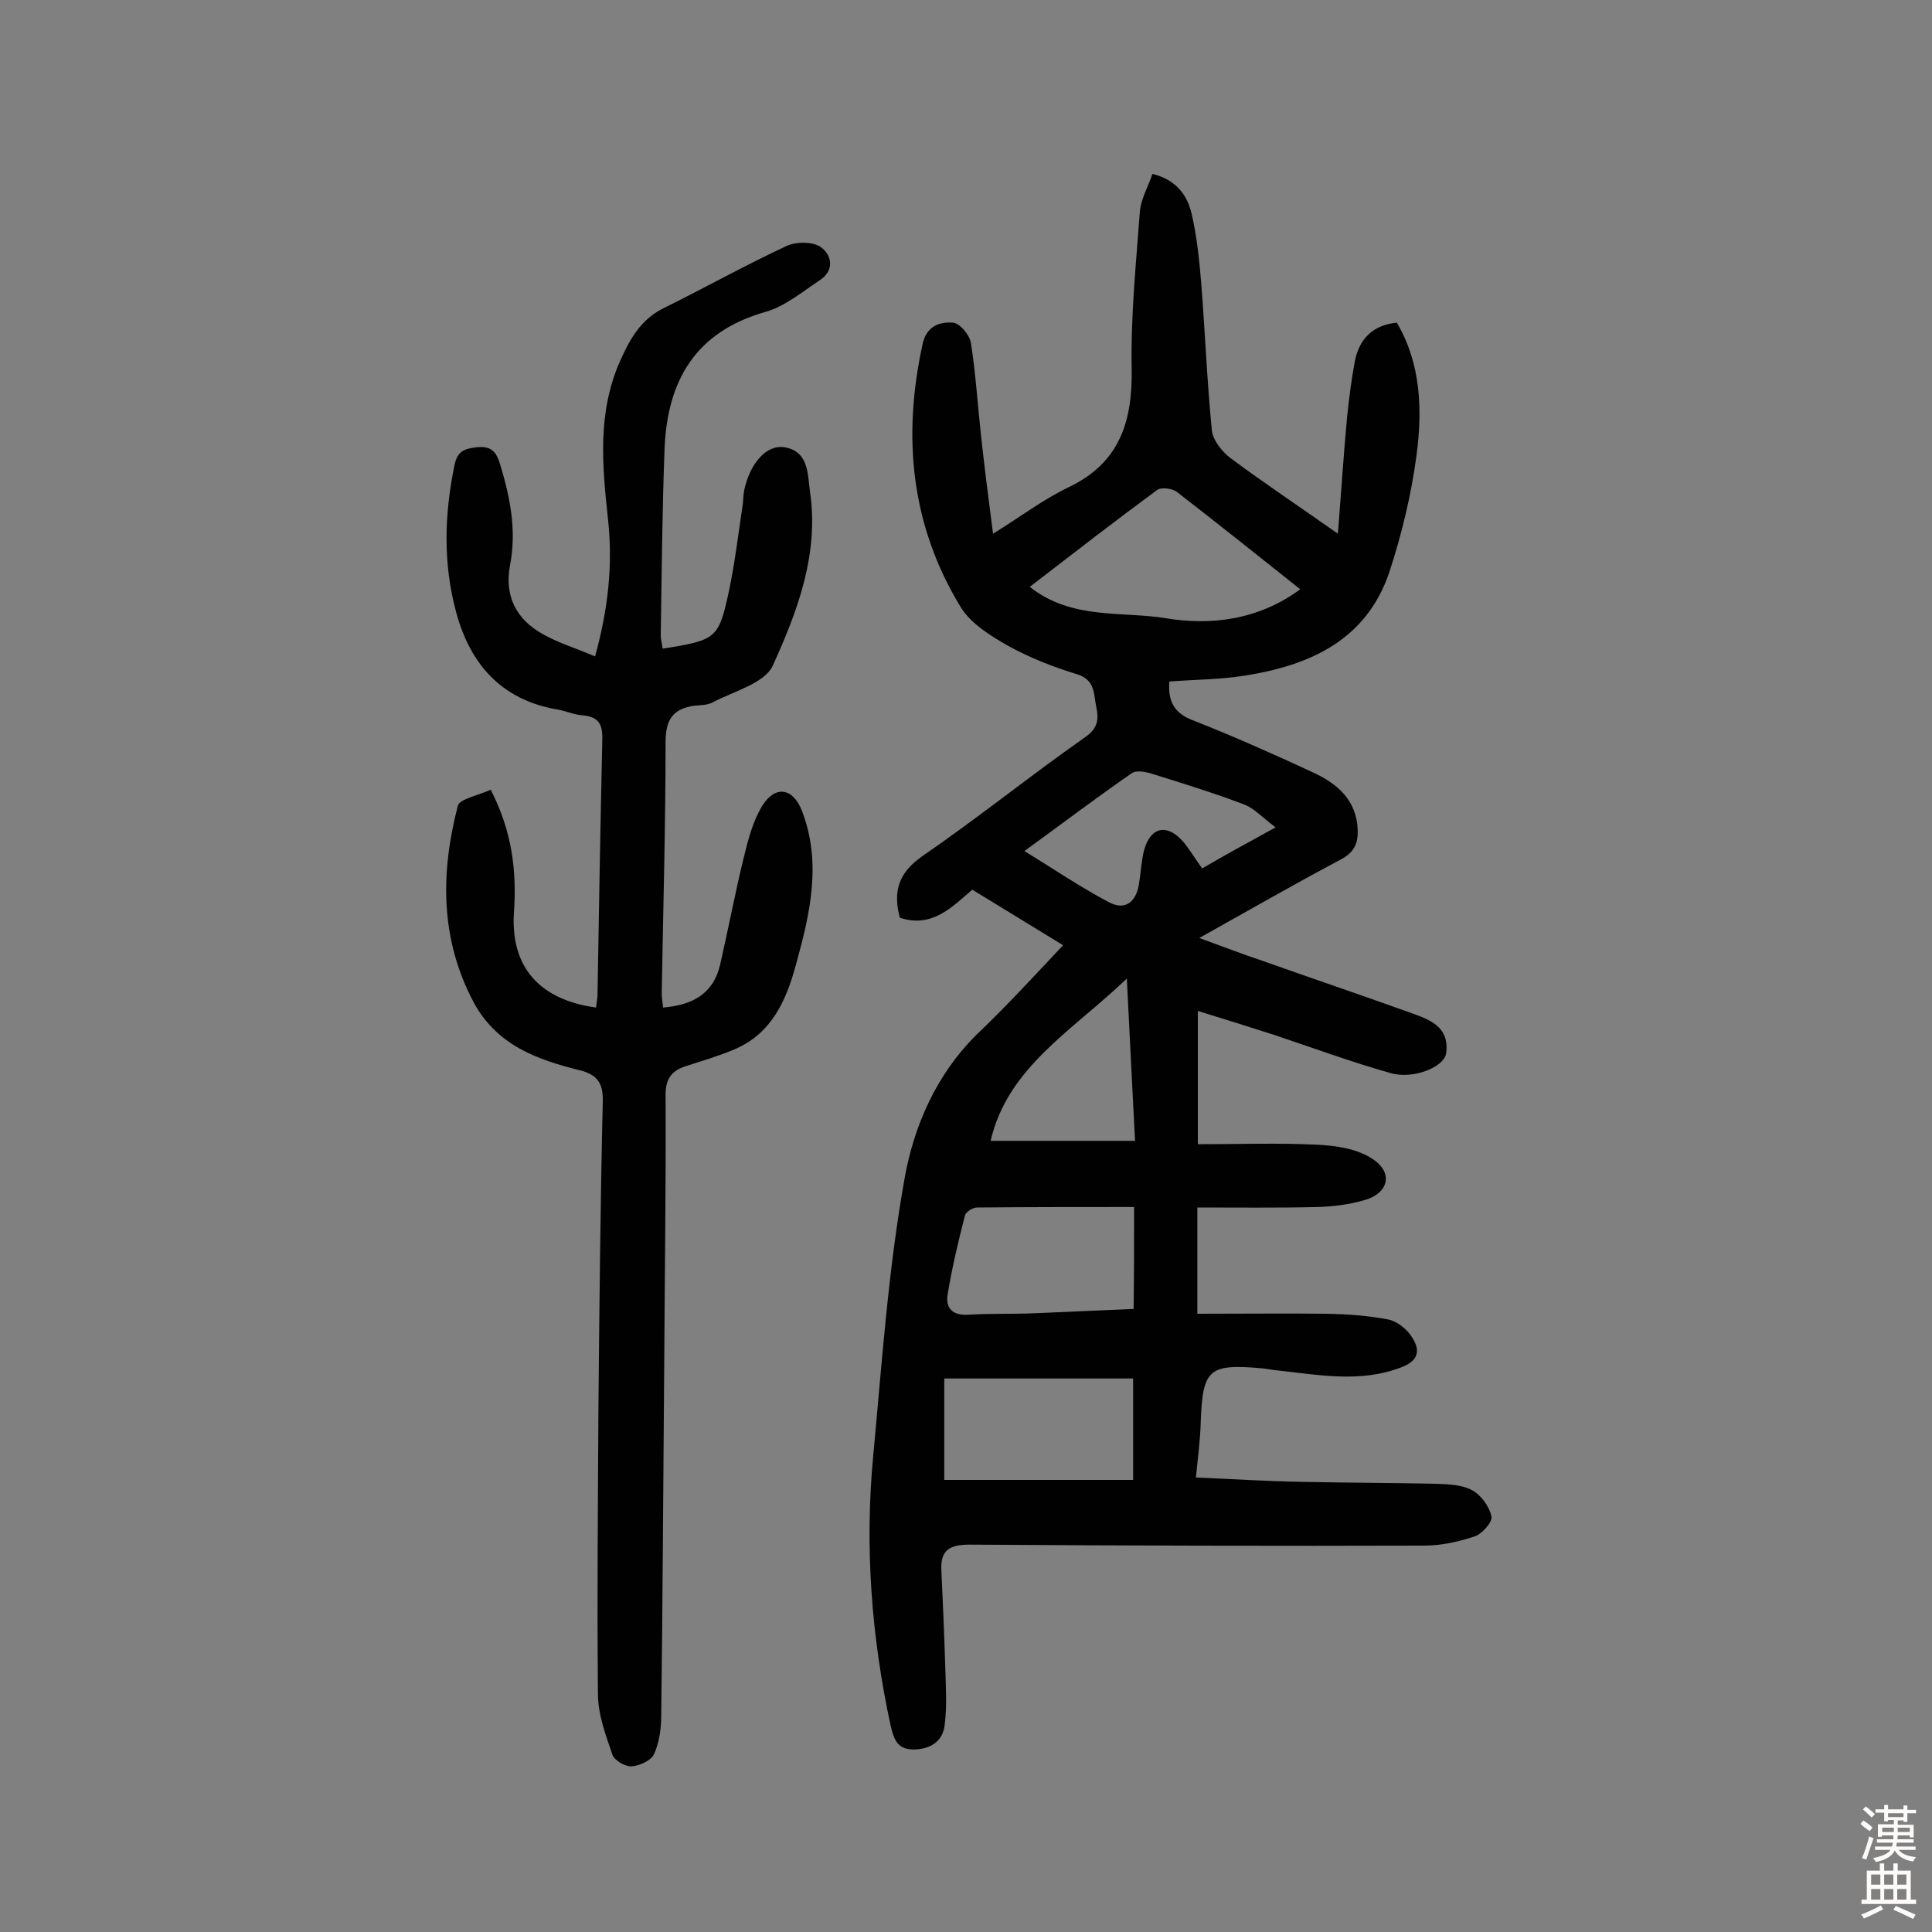 <svg enable-background="new 0 0 400 400" viewBox="0 0 400 400" xmlns="http://www.w3.org/2000/svg"><rect x="0" y="0" width="400" height="400" fill="#808080" stroke="none"/><path d="m220.1 195.7c-6.5-4-12.6-7.7-18.8-11.5-4.3 3.7-8.4 8-15 5.8-1.4-5.3-.4-9.2 4.6-12.7 11.5-7.9 22.4-16.7 33.8-24.7 2.6-1.8 2.8-3.7 2.3-6.1-.6-2.6-.1-5.7-4-6.9-4.9-1.5-9.8-3.4-14.3-5.9-3.7-2.1-7.7-4.6-9.8-8-10.3-16.9-12.1-35.2-7.9-54.4.8-3.8 3.5-4.7 6.3-4.5 1.4.1 3.4 2.5 3.7 4.1 1 6.3 1.4 12.8 2.1 19.2s1.5 12.8 2.5 20.4c5.8-3.6 10.4-7.1 15.6-9.6 10.7-5.1 13.3-13.7 13.1-24.7-.2-10.8.9-21.6 1.7-32.4.2-2.6 1.7-5.1 2.6-7.8 4.9 1.2 7.2 4.4 8.1 8.2 1.1 4.7 1.6 9.6 2 14.4.8 10.2 1.2 20.3 2.2 30.5.2 2 2.1 4.4 3.8 5.7 7 5.2 14.2 10 22.3 15.7.7-8.9 1.2-16.6 1.9-24.2.4-3.8.9-7.7 1.6-11.5.9-4.6 3.7-7.5 8.7-8 5 8.5 5.3 18 4.1 27.3-1.1 8.3-3.1 16.6-5.7 24.5-4.8 14-16.5 19.2-30 21.3-5.1.8-10.3.8-15.5 1.2-.3 4 .9 6.5 4.8 8 8.4 3.3 16.7 7 24.9 10.8 5 2.3 9.1 5.7 9.3 12 .1 2.9-.9 4.7-3.6 6.1-9.6 5.1-19 10.5-29.2 16.2 4.9 1.8 9.1 3.4 13.3 4.8 10.1 3.6 20.2 7 30.2 10.6 3.9 1.4 8.4 2.8 7.6 8.5-.4 2.8-6.7 5.4-11.4 4.1-8.2-2.3-16.3-5.3-24.4-8-5-1.6-10.1-3.2-15.6-4.9v27.6c8.3 0 16.6-.3 24.7.1 3.9.2 8.2.8 11.4 2.9 4.5 2.9 3.4 7.2-1.7 8.6-3.1.9-6.4 1.3-9.6 1.4-8.2.2-16.5.1-24.9.1v22c9.1 0 18.1-.1 27.1 0 4.2.1 8.4.4 12.5 1.2 1.8.4 3.8 2 4.8 3.6 1.8 2.7 1.5 4.9-2.2 6.3-8.6 3.3-17.3 1.5-25.9.6-1-.1-1.9-.3-2.9-.4-11.1-1-12.3.2-12.7 11.1-.1 3.7-.6 7.4-1 11.5 7.5.3 14.7.8 22 .9 9.3.2 18.5.2 27.8.4 2.6.1 5.4.2 7.5 1.4 1.8 1 3.5 3.4 3.9 5.4.2 1.2-2 3.6-3.5 4.1-3.3 1.1-6.9 1.9-10.4 1.9-31.4.1-62.7 0-94.1-.2-4.2 0-6.1 1.1-5.9 5.3.3 6.6.6 13.2.8 19.8.1 4 .4 8.1-.1 12.1-.3 3.1-2.4 5-6 5.2-3.8.2-4.5-2-5.2-4.9-4-18.5-5.4-37.2-3.6-56 1.8-19.2 3.1-38.5 6.5-57.4 1.9-10.7 6.5-21.3 14.7-29.5 6.2-5.9 12-12.2 18.1-18.7zm-24.6 110.7h39.1c0-7.5 0-14 0-21-13.2 0-26.1 0-39.1 0zm73.7-184.4c-8.8-7-17.2-13.7-25.6-20.2-1-.7-3.3-1-4.1-.3-8.7 6.4-17.2 13-26.3 20 8.7 6.9 19.1 5 28.2 6.5 9 1.5 19 .5 27.8-6zm-34.4 127.9c-11.2 0-21.8 0-32.5.1-.9 0-2.3.9-2.5 1.6-1.4 5.4-2.7 10.9-3.6 16.4-.5 2.9 1.1 4.4 4.3 4.2 4.5-.3 9.1-.1 13.6-.3 6.9-.3 13.7-.6 20.6-.9.1-7.1.1-13.5.1-21.1zm29.3-78.6c-2.8-2.1-4.4-3.9-6.4-4.7-6.3-2.4-12.8-4.4-19.2-6.4-1.3-.4-3.3-.8-4.2-.1-7.1 4.9-14.1 10.2-22.2 16.1 6.5 4 11.8 7.6 17.5 10.6 3.4 1.8 5.6-.1 6.2-3.7.4-2.4.5-4.9 1.1-7.2 1.4-4.8 4.8-5.4 8.1-1.6 1.4 1.7 2.5 3.6 3.9 5.5 4.6-2.7 9-5.1 15.2-8.5zm-30.8 31.3c-11.4 10.9-24.7 18.4-28.2 33.6h29.9c-.6-11.3-1.1-21.7-1.7-33.6z" fill="#010102"/><path d="m101.6 163.5c4.5 8.8 5.4 17 4.8 25.5-.7 11.2 5.3 18 17 19.6.1-.8.2-1.5.3-2.3.3-17.7.6-35.4 1-53.1.1-3.2-.7-4.8-4.1-5.1-1.7-.1-3.4-.9-5.2-1.2-11.6-2-18.1-9.4-21-20.3-2.7-10.1-2.4-20.1-.3-30.3.6-2.9 2-3.4 4.6-3.7 2.9-.3 4 .8 4.8 3.4 2.1 6.9 3.5 13.7 2.1 21-1.2 6.3 1.2 11.2 6.8 14.3 3.2 1.8 6.8 2.9 10.8 4.6 2.7-9.7 3.7-18.9 2.7-28.2-1.2-11.2-2.3-22.2 2.5-33 2-4.5 4.3-8.6 9-10.9 8.5-4.2 16.9-8.9 25.5-12.9 2-.9 5.5-.9 7.1.3 2.3 1.7 2.8 4.9-.4 6.9-3.6 2.4-7.2 5.4-11.2 6.5-14.4 4.1-20.2 14.2-20.8 28.1-.5 13-.6 26-.8 38.9 0 .9.3 1.8.4 2.7 11.2-1.8 11.6-2 13.8-12.3 1.2-5.8 1.9-11.8 2.8-17.7.1-1 .1-2 .3-2.9 1.2-5.5 4.6-9.4 8.3-8.8 5.1.8 4.8 5.7 5.3 9.2 1.9 12.9-2.6 24.8-7.7 36-1.7 3.7-8.1 5.3-12.4 7.6-1.1.6-2.5.6-3.8.7-4.3.6-6 2.7-6 7.5 0 17.4-.5 34.7-.8 52.1 0 .9.2 1.9.3 2.9 6-.5 10.4-2.8 11.8-8.9 1.7-7.4 3.1-14.9 4.9-22.2.9-3.7 1.9-7.6 3.9-10.8 2.7-4.2 6.3-3.5 8.1 1.1 4.2 10.8 1.7 21.4-1.2 31.9-2 7.4-5 14.2-12.6 17.5-3.3 1.4-6.7 2.4-10.1 3.5-2.9.9-4.3 2.5-4.3 5.9.1 19.5-.2 39-.3 58.5-.2 23.4-.3 46.8-.6 70.1 0 2.7-.4 5.6-1.5 8-.6 1.3-3 2.4-4.6 2.5-1.3.1-3.6-1.2-4-2.4-1.4-4.1-3-8.3-3-12.6-.2-19.8 0-39.6.1-59.4.2-21.1.4-42.2.9-63.3.1-3.8-1.2-5.5-4.7-6.4-8.9-2.2-17.3-5.2-22.1-14.2-6.9-13.1-6.8-26.8-3.2-40.6.4-1.4 4.2-2.1 6.8-3.3z" fill="#010102"/><g fill="#fcfbfa"><path d="m385.2 377.6.6-.7c.6.4 1.3.9 1.9 1.5l-.6.7c-.8-.5-1.4-1-1.9-1.5zm.3 7.1c.6-1.4 1.1-2.9 1.5-4.5.3.1.6.3.9.4-.5 1.4-1 2.9-1.5 4.4zm.2-10.1.6-.6c.7.5 1.3 1.1 1.9 1.6l-.7.7c-.6-.6-1.2-1.2-1.8-1.7zm8.4-.8h.8v.9h1.8v.7h-1.8v1.8h-.8v-.3h-1.2v.9h3.3v2.6h-.8v-.4h-2.5c0 .3 0 .6-.1.8h3.4v.7h-3.5c0 .3-.1.6-.1.8h4v.7h-3.5c.7.9 1.9 1.3 3.6 1.5-.2.2-.4.5-.6.9-1.9-.3-3.2-1.1-3.8-2.3-.5 1.1-1.8 2-3.9 2.4-.2-.3-.4-.5-.6-.8 1.9-.4 3.1-.9 3.6-1.7h-3.2v-.7h3.5c.1-.2.1-.5.2-.8h-3.3v-.7h3.4c0-.2 0-.5 0-.8h-2.4v.3h-.8v-2.6h3.3v-.9h-1.2v.3h-.8v-1.8h-1.8v-.7h1.8v-.9h.8v.9h3.2zm-4.4 5.5h2.4c0-.3 0-.6 0-.9h-2.4zm1.2-3.1h3.2v-.8h-3.2zm4.4 2.2h-2.4v.9h2.5v-.9z"/><path d="m389.2 385.8h.9v1.5h1.9v-1.5h.9v1.5h2.7v6h1.1v.9h-11.3v-.9h1.1v-6h2.7zm.2 8.7.5.8c-1.2.6-2.5 1.3-4 1.9-.2-.3-.3-.6-.6-.8 1.6-.6 3-1.3 4.1-1.9zm-2-4.3h1.9v-2.1h-1.9zm0 3.1h1.9v-2.2h-1.9zm2.7-3.1h1.9v-2.1h-1.9zm0 3.1h1.9v-2.2h-1.9zm2.4 1.3c1.4.6 2.7 1.2 4.1 1.8l-.5.9c-1.5-.7-2.8-1.4-4.1-1.9zm2.2-6.5h-1.9v2.1h1.9zm-1.9 5.2h1.9v-2.2h-1.9z"/></g></svg>
